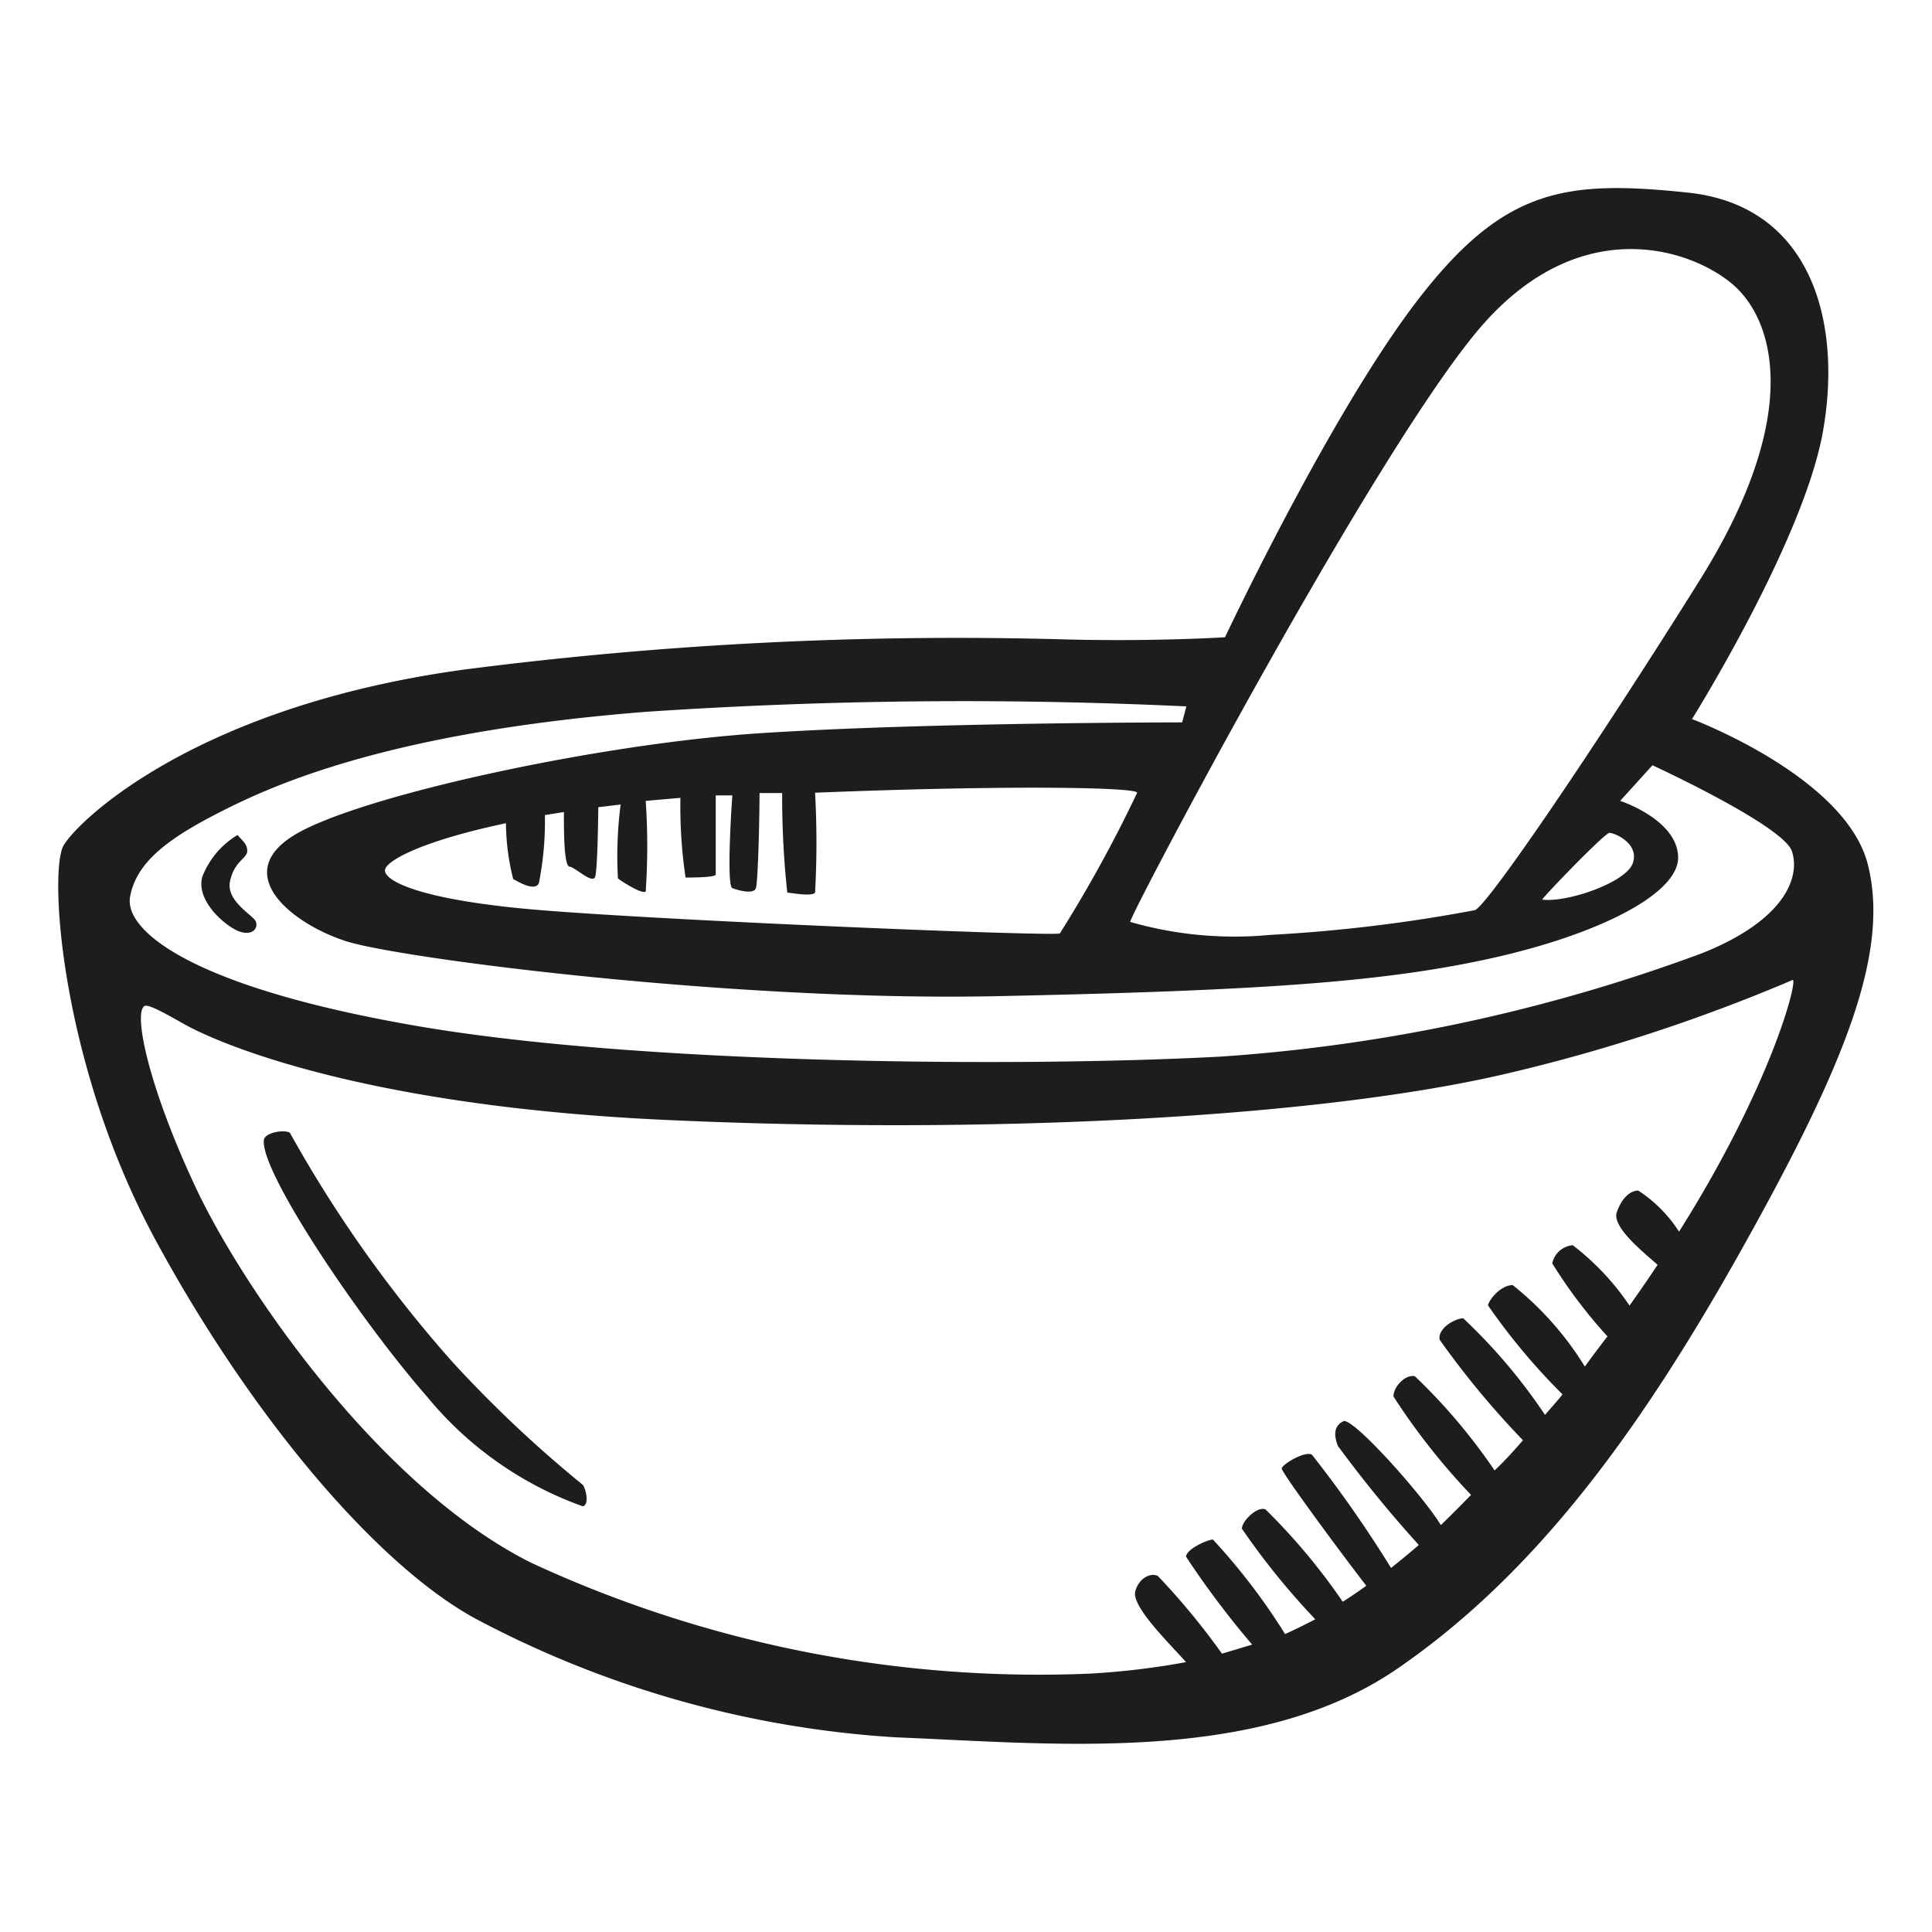 <svg height="64" viewBox="0 0 64 64" width="64" xmlns="http://www.w3.org/2000/svg"><path d="m7.62 29.19c.15-.68.57-.75.57-1s-.18-.35-.32-.53a2.78 2.78 0 0 0 -1.17 1.39c-.22.82.82 1.67 1.24 1.81s.61-.1.54-.32-1-.67-.86-1.35zm54.26-.53c-.71-2.92-5.83-4.84-5.83-4.84s3.7-5.91 4.34-9.54-.39-7.47-4.48-7.9-6.12-.14-9 3.63-6.33 11.1-6.33 11.1-2.35.15-5.34.07a127.44 127.44 0 0 0 -19.86 1c-8.86 1.21-12.77 4.98-13.27 5.82s-.11 7.27 3.06 13.11 7.33 10.75 10.6 12.52a34.09 34.09 0 0 0 13.88 3.92c5.26.21 12 .92 16.65-2.28s8.11-8 11.46-14 4.84-9.7 4.12-12.61zm-12.73-17.94c3.41-3.84 7.18-2.35 8.39-1.17s2.17 4.23-1.24 9.68-7 10.74-7.44 10.92a51.43 51.43 0 0 1 -6.79.82 12.49 12.49 0 0 1 -4.63-.43c-.08-.1 8.29-15.97 11.71-19.82zm4.16 16.87c.18 0 1 .35.78 1s-2.2 1.32-3 1.21c-.02-.04 2.04-2.18 2.22-2.21zm-35.26-.59.63-.1c0 .67 0 1.79.19 1.81s.78.61.85.32.09-1.64.1-2.29l.74-.09a13.25 13.25 0 0 0 -.09 2.45c.14.11.82.54.92.43a22.17 22.17 0 0 0 0-3l1.15-.1a16 16 0 0 0 .17 2.64c.15 0 1 0 1-.1s0-1.92 0-2.62h.32.23c-.06.83-.18 3 0 3.07s.71.22.78 0 .12-2.25.12-3.15h.75a29.57 29.57 0 0 0 .17 3.3c.1 0 .81.14.92 0a29.82 29.82 0 0 0 0-3.31c6.42-.26 10.67-.18 10.67 0a44.76 44.76 0 0 1 -2.56 4.66c-.18.11-14-.46-17.76-.82s-4.69-1-4.59-1.31 1.26-.94 4-1.52a7.76 7.76 0 0 0 .24 1.85c.14.07.71.43.85.14a10.44 10.44 0 0 0 .2-2.26zm37.57 13.8a4.55 4.55 0 0 0 -1.35-1.36c-.25 0-.53.21-.71.71s.92 1.36 1.35 1.75q-.44.66-.93 1.35a8.46 8.46 0 0 0 -1.88-2 .76.76 0 0 0 -.68.6 16.33 16.33 0 0 0 1.83 2.42c-.25.32-.49.64-.75 1a10.43 10.43 0 0 0 -2.39-2.7c-.36 0-.75.42-.82.67a21 21 0 0 0 2.47 2.95l-.12.15-.46.53a18.34 18.34 0 0 0 -2.71-3.2c-.25 0-.85.32-.78.71a28.72 28.72 0 0 0 2.76 3.33c-.32.37-.63.71-.94 1a19.17 19.17 0 0 0 -2.64-3.12c-.32-.07-.71.35-.71.67a22 22 0 0 0 2.57 3.26c-.34.35-.68.69-1 1-.61-1-2.93-3.59-3.23-3.44s-.33.43-.18.82a41.5 41.5 0 0 0 2.68 3.28c-.31.27-.62.52-.92.76a39.76 39.76 0 0 0 -2.62-3.75c-.22-.14-1 .32-1 .46s2 2.85 2.8 3.88c-.26.19-.53.37-.78.53a20.5 20.5 0 0 0 -2.56-3.06c-.28-.11-.78.39-.78.64a24.21 24.21 0 0 0 2.43 3c-.34.18-.67.34-1 .49a20.69 20.69 0 0 0 -2.39-3.13c-.18 0-.89.32-.89.57a29.63 29.63 0 0 0 2.19 2.91l-1 .3a23.75 23.75 0 0 0 -2.12-2.57c-.18-.11-.6 0-.75.49s1.07 1.68 1.68 2.36a25.25 25.25 0 0 1 -3.17.38 40 40 0 0 1 -18.5-3.66c-5.02-2.49-9.57-9.1-11.14-12.45s-2.06-5.76-1.7-6c.14-.11 1.06.46 1.46.67s4.91 2.6 15.83 3.1 21.74-.1 27.86-1.54a57.8 57.8 0 0 0 9.46-3.1c.16.06-.74 3.54-3.77 8.34zm.78-9.23a56.82 56.82 0 0 1 -15.94 3.43c-6.47.35-19.07.28-26.57-1s-9.79-3.16-9.58-4.3 1.25-1.92 3-2.81 5.59-2.64 14.09-3.31a157 157 0 0 1 17.9-.18l-.14.53s-8.54 0-14 .36-13.45 2.12-15.47 3.41 0 2.91 1.78 3.48 12.88 2 21.53 1.82 12.77-.46 16.33-1.24 6.3-2.14 6.26-3.38-1.92-1.85-1.92-1.85l1.07-1.18s4.34 2 4.62 2.85-.22 2.27-2.96 3.37zm-41.4 13.56a42.62 42.62 0 0 1 -5.4-7.61c-.22-.11-.83 0-.86.25-.11 1.06 3.17 5.94 5.41 8.5a11.82 11.82 0 0 0 5.16 3.63c.21-.07.11-.54 0-.71a40.7 40.7 0 0 1 -4.31-4.06z" fill="#1d1d1b"/></svg>